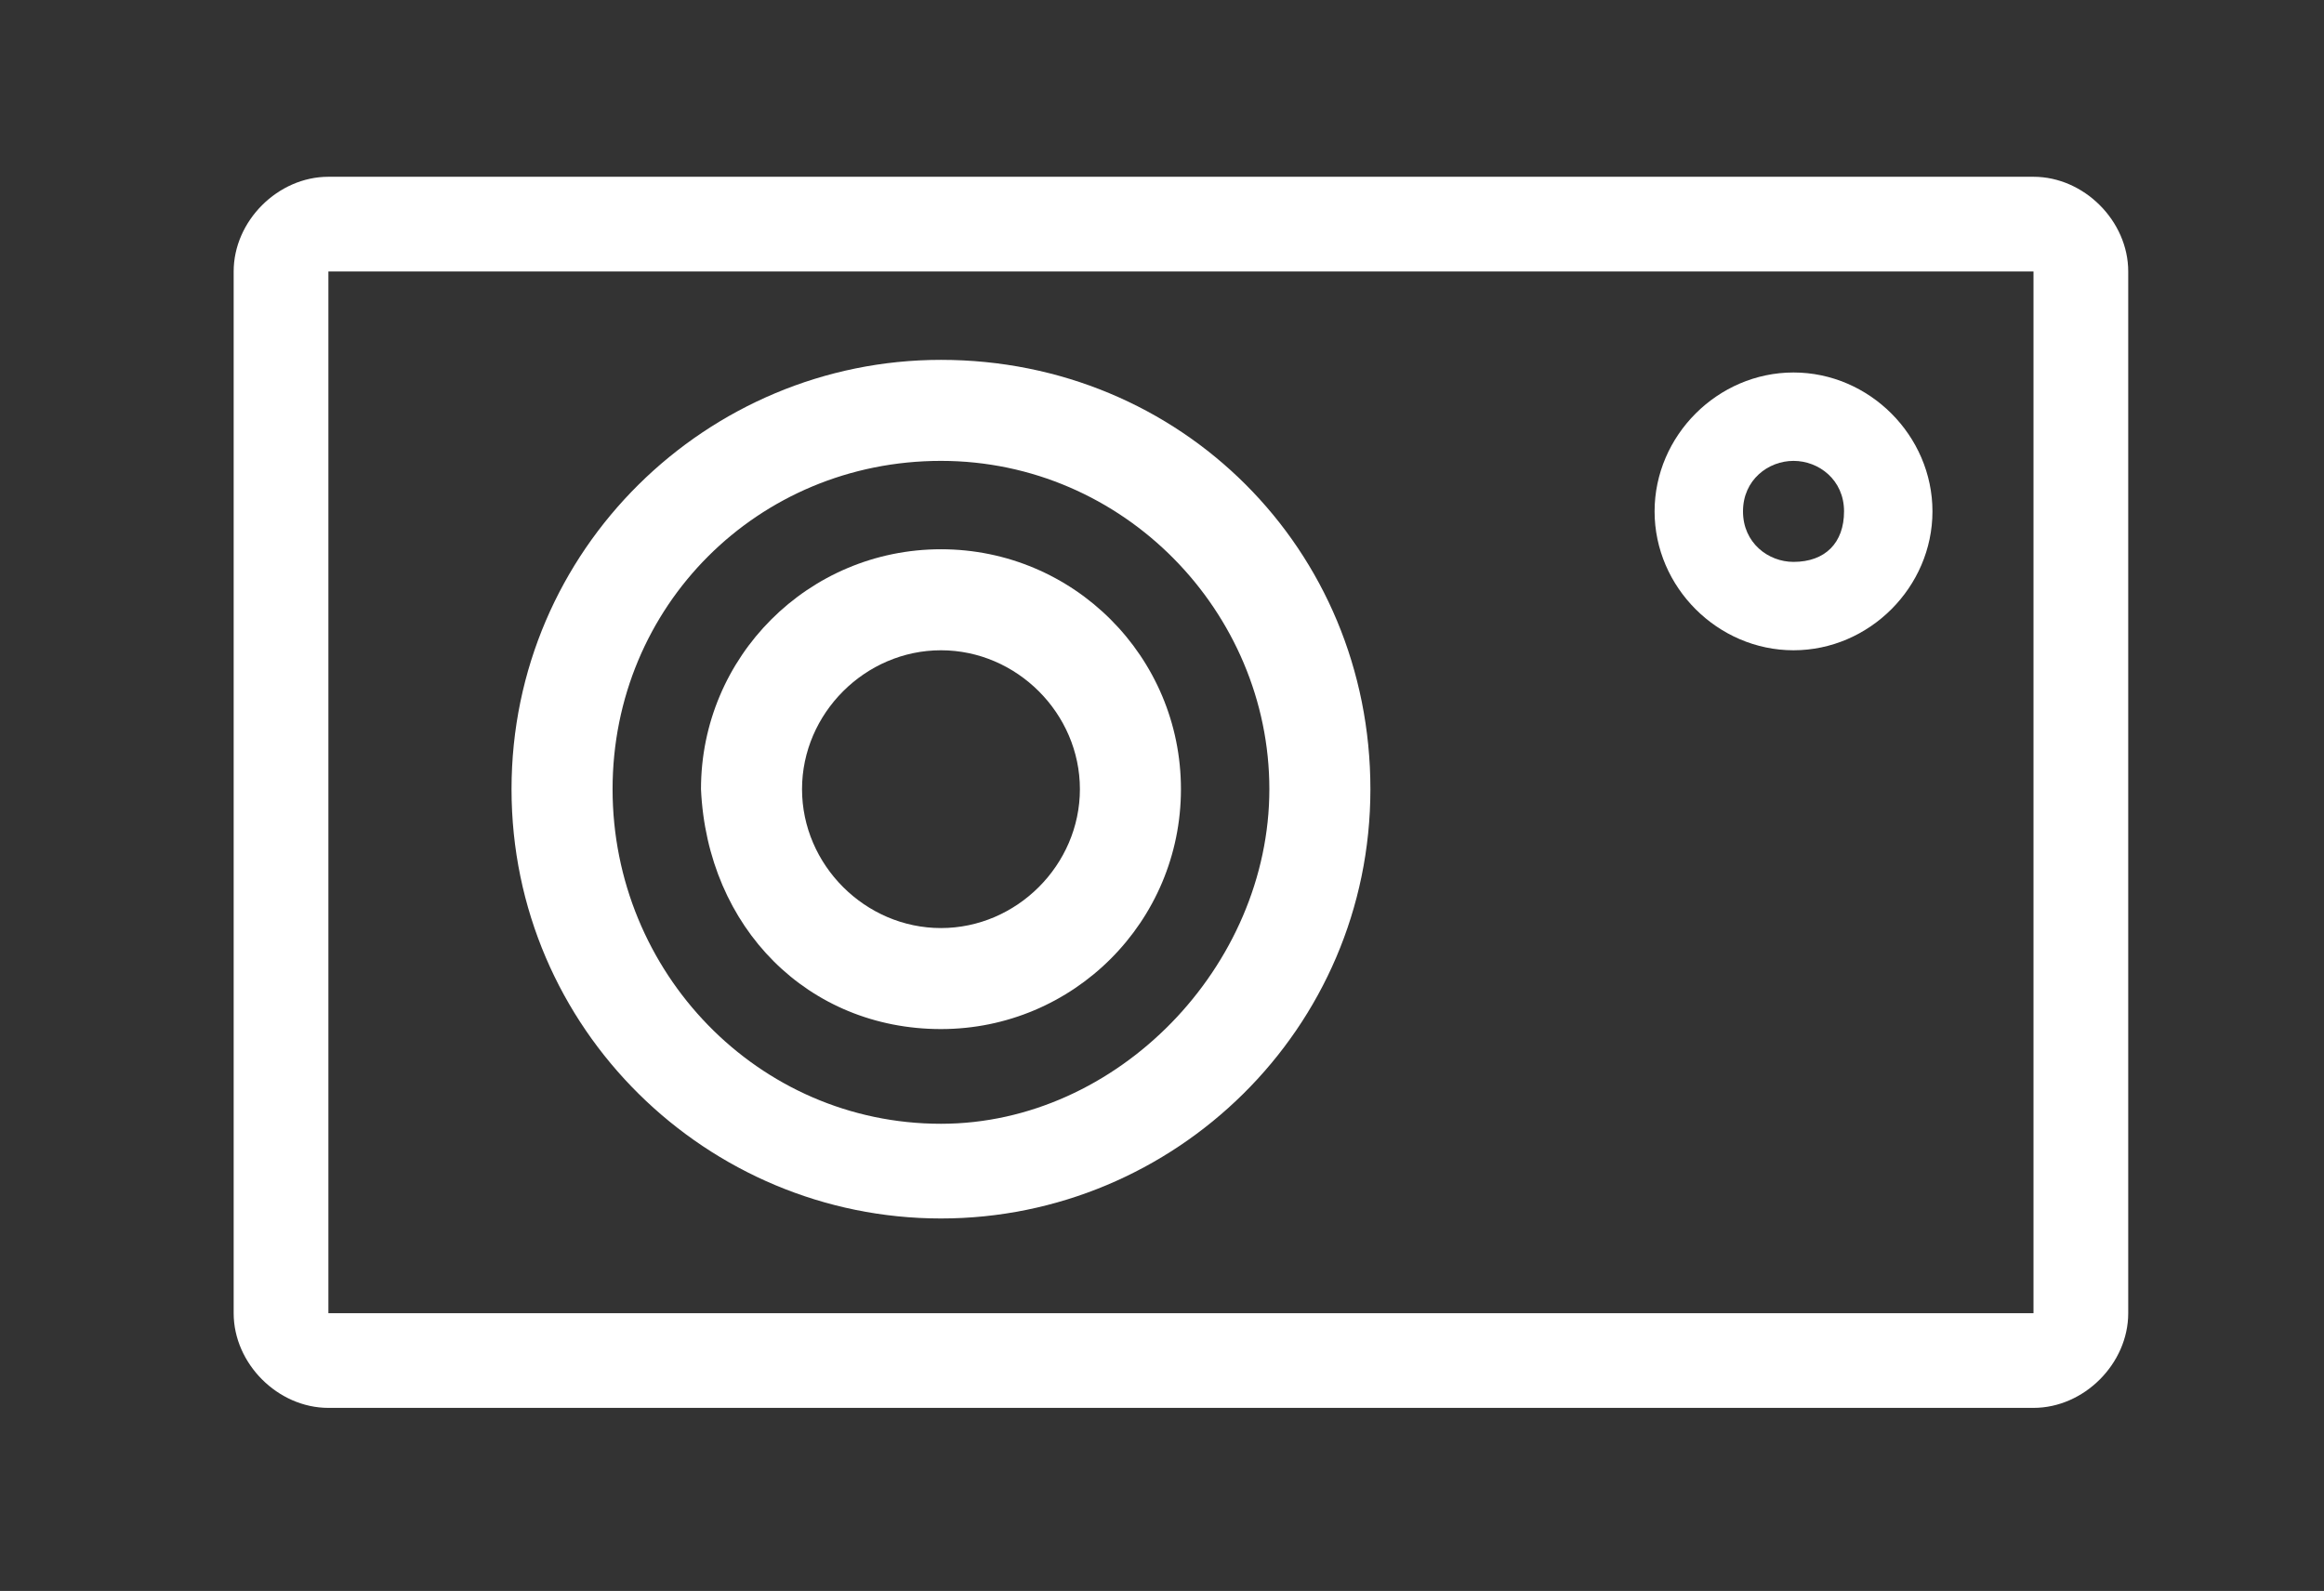 <?xml version="1.0" encoding="utf-8"?>
<!-- Generator: Adobe Illustrator 19.2.1, SVG Export Plug-In . SVG Version: 6.00 Build 0)  -->
<svg version="1.1" id="Warstwa_1" xmlns="http://www.w3.org/2000/svg" xmlns:xlink="http://www.w3.org/1999/xlink" x="0px" y="0px"
	 viewBox="0 0 36.8 25.2" style="enable-background:new 0 0 36.8 25.2;" xml:space="preserve">
<rect x="0" y="0" width="36.8" height="25.2" fill="#333333" stroke="none"/>
<style type="text/css">
	.st0{fill:#FFFFFF;}
</style>
<g>
	<path class="st0" d="M32.2,2.8h-27c-0.8,0-1.5,0.7-1.5,1.5v16.5c0,0.8,0.7,1.5,1.5,1.5h27c0.8,0,1.5-0.7,1.5-1.5V4.3
		C33.7,3.5,33,2.8,32.2,2.8z M32.2,20.8h-27V4.3h27V20.8z"/>
	<path class="st0" d="M14.9,16.3c2.1,0,3.8-1.7,3.8-3.8c0-2.1-1.7-3.8-3.8-3.8c-2.1,0-3.8,1.7-3.8,3.8
		C11.2,14.7,12.8,16.3,14.9,16.3z M14.9,10.3c1.2,0,2.2,1,2.2,2.2s-1,2.2-2.2,2.2c-1.2,0-2.2-1-2.2-2.2S13.7,10.3,14.9,10.3z"/>
	<path class="st0" d="M14.9,19.3c3.7,0,6.8-3,6.8-6.8s-3-6.8-6.8-6.8c-3.7,0-6.8,3-6.8,6.8S11.2,19.3,14.9,19.3z M14.9,7.3
		c2.9,0,5.2,2.4,5.2,5.2s-2.4,5.3-5.2,5.3c-2.9,0-5.2-2.4-5.2-5.3S12,7.3,14.9,7.3z"/>
	<path class="st0" d="M28.4,10.3c1.2,0,2.2-1,2.2-2.2s-1-2.2-2.2-2.2c-1.2,0-2.2,1-2.2,2.2S27.2,10.3,28.4,10.3z M28.4,7.3
		c0.4,0,0.8,0.3,0.8,0.8s-0.3,0.8-0.8,0.8c-0.4,0-0.8-0.3-0.8-0.8S28,7.3,28.4,7.3z"/>
</g>
</svg>
